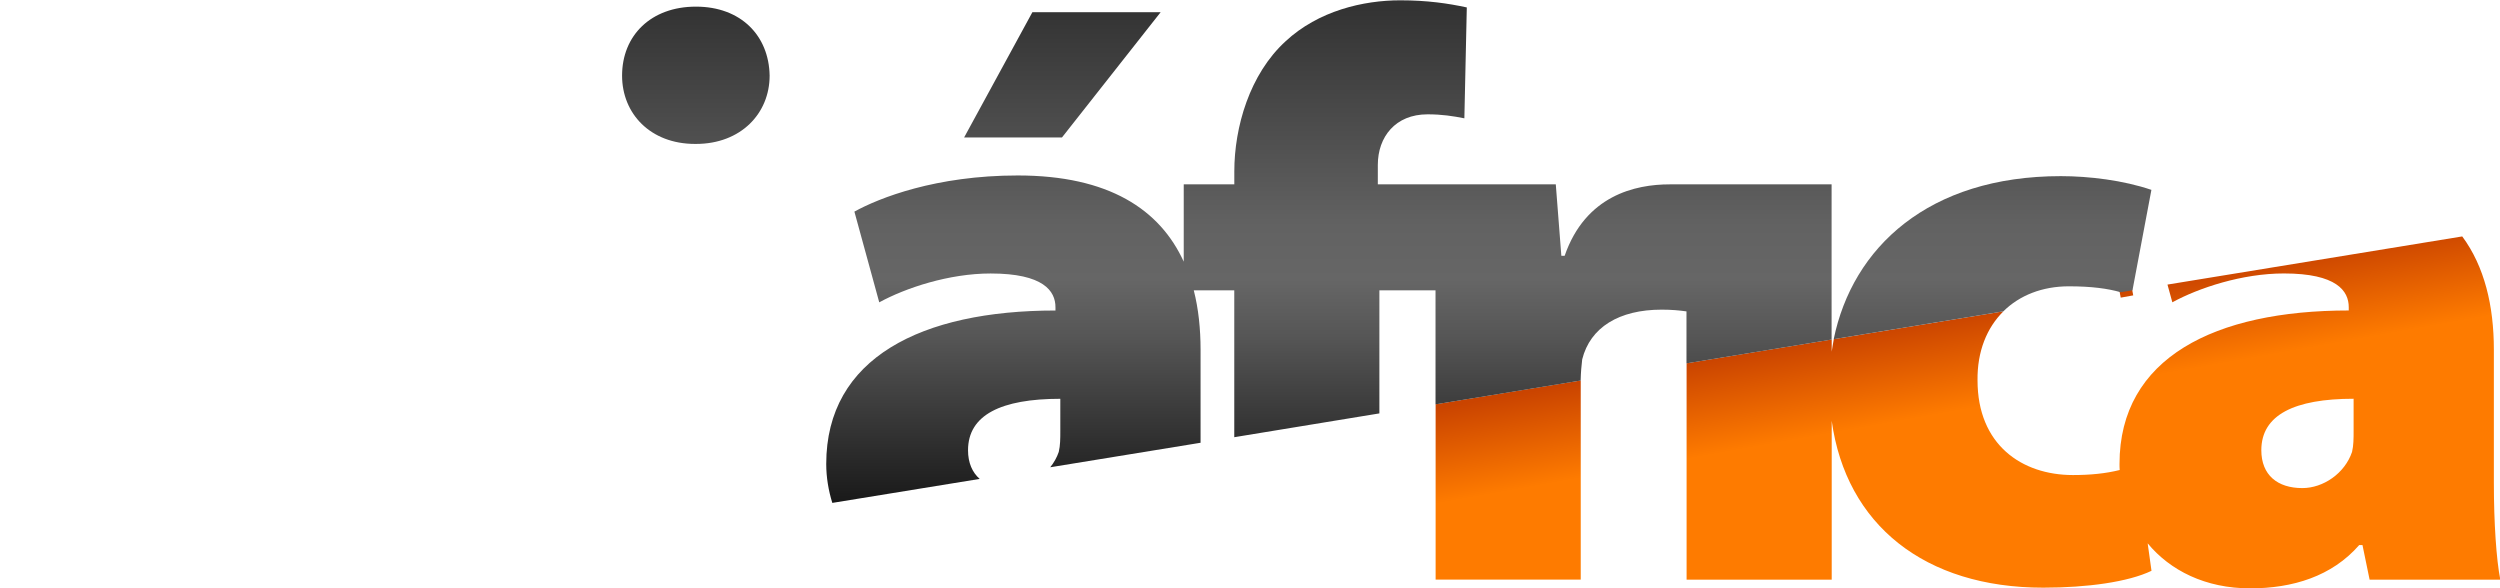 <svg width="211.67mm" height="49.79mm" version="1.1" viewBox="0 0 211.67 49.79" xmlns="http://www.w3.org/2000/svg" xmlns:xlink="http://www.w3.org/1999/xlink">
 <defs>
  <linearGradient id="c" x1="85.573" x2="85.573" y1="264.13" y2="213.48" gradientUnits="userSpaceOnUse" xlink:href="#d"/>
  <linearGradient id="d">
   <stop offset="0"/>
   <stop stop-color="#565656" offset=".419"/>
   <stop stop-color="#666" offset=".519"/>
   <stop stop-color="#626262" offset=".614"/>
   <stop stop-color="#333" offset="1"/>
  </linearGradient>
  <linearGradient id="e" x1=".449" x2=".459" gradientTransform="matrix(-11.238 -63.734 63.734 -11.238 130.14 184.41)" gradientUnits="userSpaceOnUse">
   <stop stop-color="#d04b00" offset="0"/>
   <stop stop-color="#d04a00" offset=".125"/>
   <stop stop-color="#cf4a00" offset=".25"/>
   <stop stop-color="#ce4900" offset=".375"/>
   <stop stop-color="#ce4800" offset=".5"/>
   <stop stop-color="#cd4800" offset=".625"/>
   <stop stop-color="#cc4700" offset=".75"/>
   <stop stop-color="#cc4600" offset=".875"/>
   <stop stop-color="#cb4600" offset="1"/>
  </linearGradient>
  <linearGradient id="a" x1="221.49" x2="220" y1="256.45" y2="248.11" gradientUnits="userSpaceOnUse" xlink:href="#b"/>
  <linearGradient id="b">
   <stop stop-color="#fe7b00" offset="0"/>
   <stop stop-color="#ca4400" offset="1"/>
  </linearGradient>
 </defs>
 <g transform="translate(55.027 -130.69)">
  <g transform="matrix(.941 0 0 .941 -133.41 -69.465)" fill="url(#a)">
   <path d="m212.47 249.08v15.778h13.057v-17.576-0.344z"/>
   <path d="m194.36 252.04v12.823h13.057v-14.965z"/>
   <path d="m278.32 238.31 0.438 1.595c2.377-1.298 6.286-2.596 10.039-2.596 4.754 0 5.833 1.579 5.833 3.034v0.297c-12.041 0-20.626 4.253-20.626 13.808 0 0.172 0 0.359 0.016 0.547-1.251 0.313-2.627 0.453-4.206 0.453-4.613 0-8.585-2.736-8.585-8.522-0.032-2.596 0.829-4.722 2.33-6.208l-15.262 2.502c-0.062 0.375-0.141 0.751-0.188 1.126v-1.095l-13.057 2.142v19.468h13.057v-14.292c1.298 9.367 8.382 15.012 19.031 15.012 3.972 0 7.662-0.516 9.742-1.517l-0.344-2.471c2.017 2.439 5.192 4.05 9.226 4.05 3.816 0 7.35-1.079 9.805-3.894h0.297l0.641 3.112h11.759c-0.359-1.814-0.579-5.145-0.579-8.679v-12.009c0-3.956-0.844-7.49-2.846-10.196zm8.444 14.902c0-3.174 2.971-4.629 8.303-4.629v2.893c0 0.657 0 1.314-0.141 1.892-0.657 1.939-2.596 3.253-4.472 3.253-2.236 0-3.69-1.173-3.69-3.409"/>
   <path d="m177.8 254.74c-0.907 1.157-2.33 1.877-3.706 1.877-1.095 0-2.002-0.281-2.643-0.829l-13.26 2.158c1.407 4.363 5.41 7.694 11.212 7.694 3.816 0 7.365-1.079 9.805-3.894h0.297l0.641 3.112h11.759c-0.36-1.814-0.579-5.145-0.579-8.679v-3.643z"/>
  </g>
  <path d="m124.53 155.89 1.059-0.191-0.118-0.633-1.059 0.191z" fill="url(#e)"/>
  <g transform="matrix(.941 0 0 .941 -133.41 -69.465)" fill="url(#c)">
   <path d="m139.27 219.51c0 3.409 2.533 6.145 6.568 6.145h0.078c4.035 0 6.63-2.736 6.63-6.145-0.062-3.612-2.596-6.208-6.63-6.208-4.05 0-6.646 2.596-6.646 6.208"/>
   <path d="m87.7 222.7v6.646h-4.394v9.539h4.394v12.447c0 5.426 1.157 8.882 3.315 11.056 1.877 1.892 5.051 3.253 8.882 3.253 3.315 0 6.192-0.422 7.709-1.001v-9.914c-1.079 0.297-1.579 0.297-3.096 0.297-3.174 0-4.113-1.736-4.113-5.942v-10.196h6.411l9.242 26.036h13.057l10.242-28.225v28.225h13.057v-35.575h-24.019l-3.534 15.121c-0.719 2.955-1.157 5.489-1.595 8.382h-0.203c-0.438-2.83-0.938-5.567-1.658-8.382l-3.831-15.121h-17.17v-10.117z"/>
   <path d="m176.19 213.8-6.145 11.274h8.804l8.882-11.274z"/>
   <path d="m234.97 219.45c0 3.471 2.533 6.271 6.568 6.271h0.062c4.05 0 6.646-2.799 6.646-6.271-0.062-3.69-2.596-6.333-6.646-6.333-4.034 0-6.63 2.643-6.63 6.333"/>
   <path d="m198.97 216.42c-3.237 2.955-4.613 7.725-4.613 11.712v1.157h-4.551v6.959c-2.142-4.691-6.74-7.756-14.934-7.756-7.349 0-12.463 2.017-14.699 3.253l2.236 8.163c2.377-1.298 6.271-2.596 10.023-2.596 4.754 0 5.833 1.579 5.833 3.034v0.297c-12.041 0-20.626 4.253-20.626 13.808 0 1.204 0.203 2.393 0.547 3.503l13.26-2.158c-0.657-0.579-1.048-1.439-1.048-2.58 0-3.174 2.971-4.629 8.303-4.629v2.893c0 0.657 0 1.314-0.141 1.892-0.172 0.5-0.438 0.97-0.766 1.376l13.526-2.205v-8.366c0-1.892-0.188-3.69-0.61-5.348h3.643v13.214l13.057-2.142v-11.071h5.051v2.455 7.803l13.057-2.142c0.016-0.735 0.078-1.392 0.141-1.908 0.719-2.877 3.315-4.472 7.146-4.472 0.86 0 1.579 0.062 2.236 0.157v4.676l13.057-2.142v-13.964h-14.574c-3.096 0-7.568 1.001-9.445 6.427h-0.297l-0.5-6.427h-16.013v-1.751c0-2.518 1.579-4.55 4.472-4.55 1.298 0 2.299 0.157 3.315 0.359l0.219-9.977c-1.658-0.359-3.534-0.641-5.989-0.641-3.315 0-7.365 0.938-10.321 3.69"/>
   <path d="m276.52 231.74 1.798 6.568 26.521-4.332c-2.502-3.393-6.833-5.489-13.604-5.489-7.349 0-12.479 2.017-14.715 3.253"/>
   <path d="m248.29 243.22 15.262-2.502c1.454-1.439 3.503-2.252 5.895-2.252 2.033 0 3.518 0.203 4.66 0.532l1.063-0.172 1.704-9.038c-2.518-0.86-5.614-1.235-8.147-1.235-11.916 0-18.749 6.427-20.438 14.668"/>
  </g>
 </g>
</svg>
